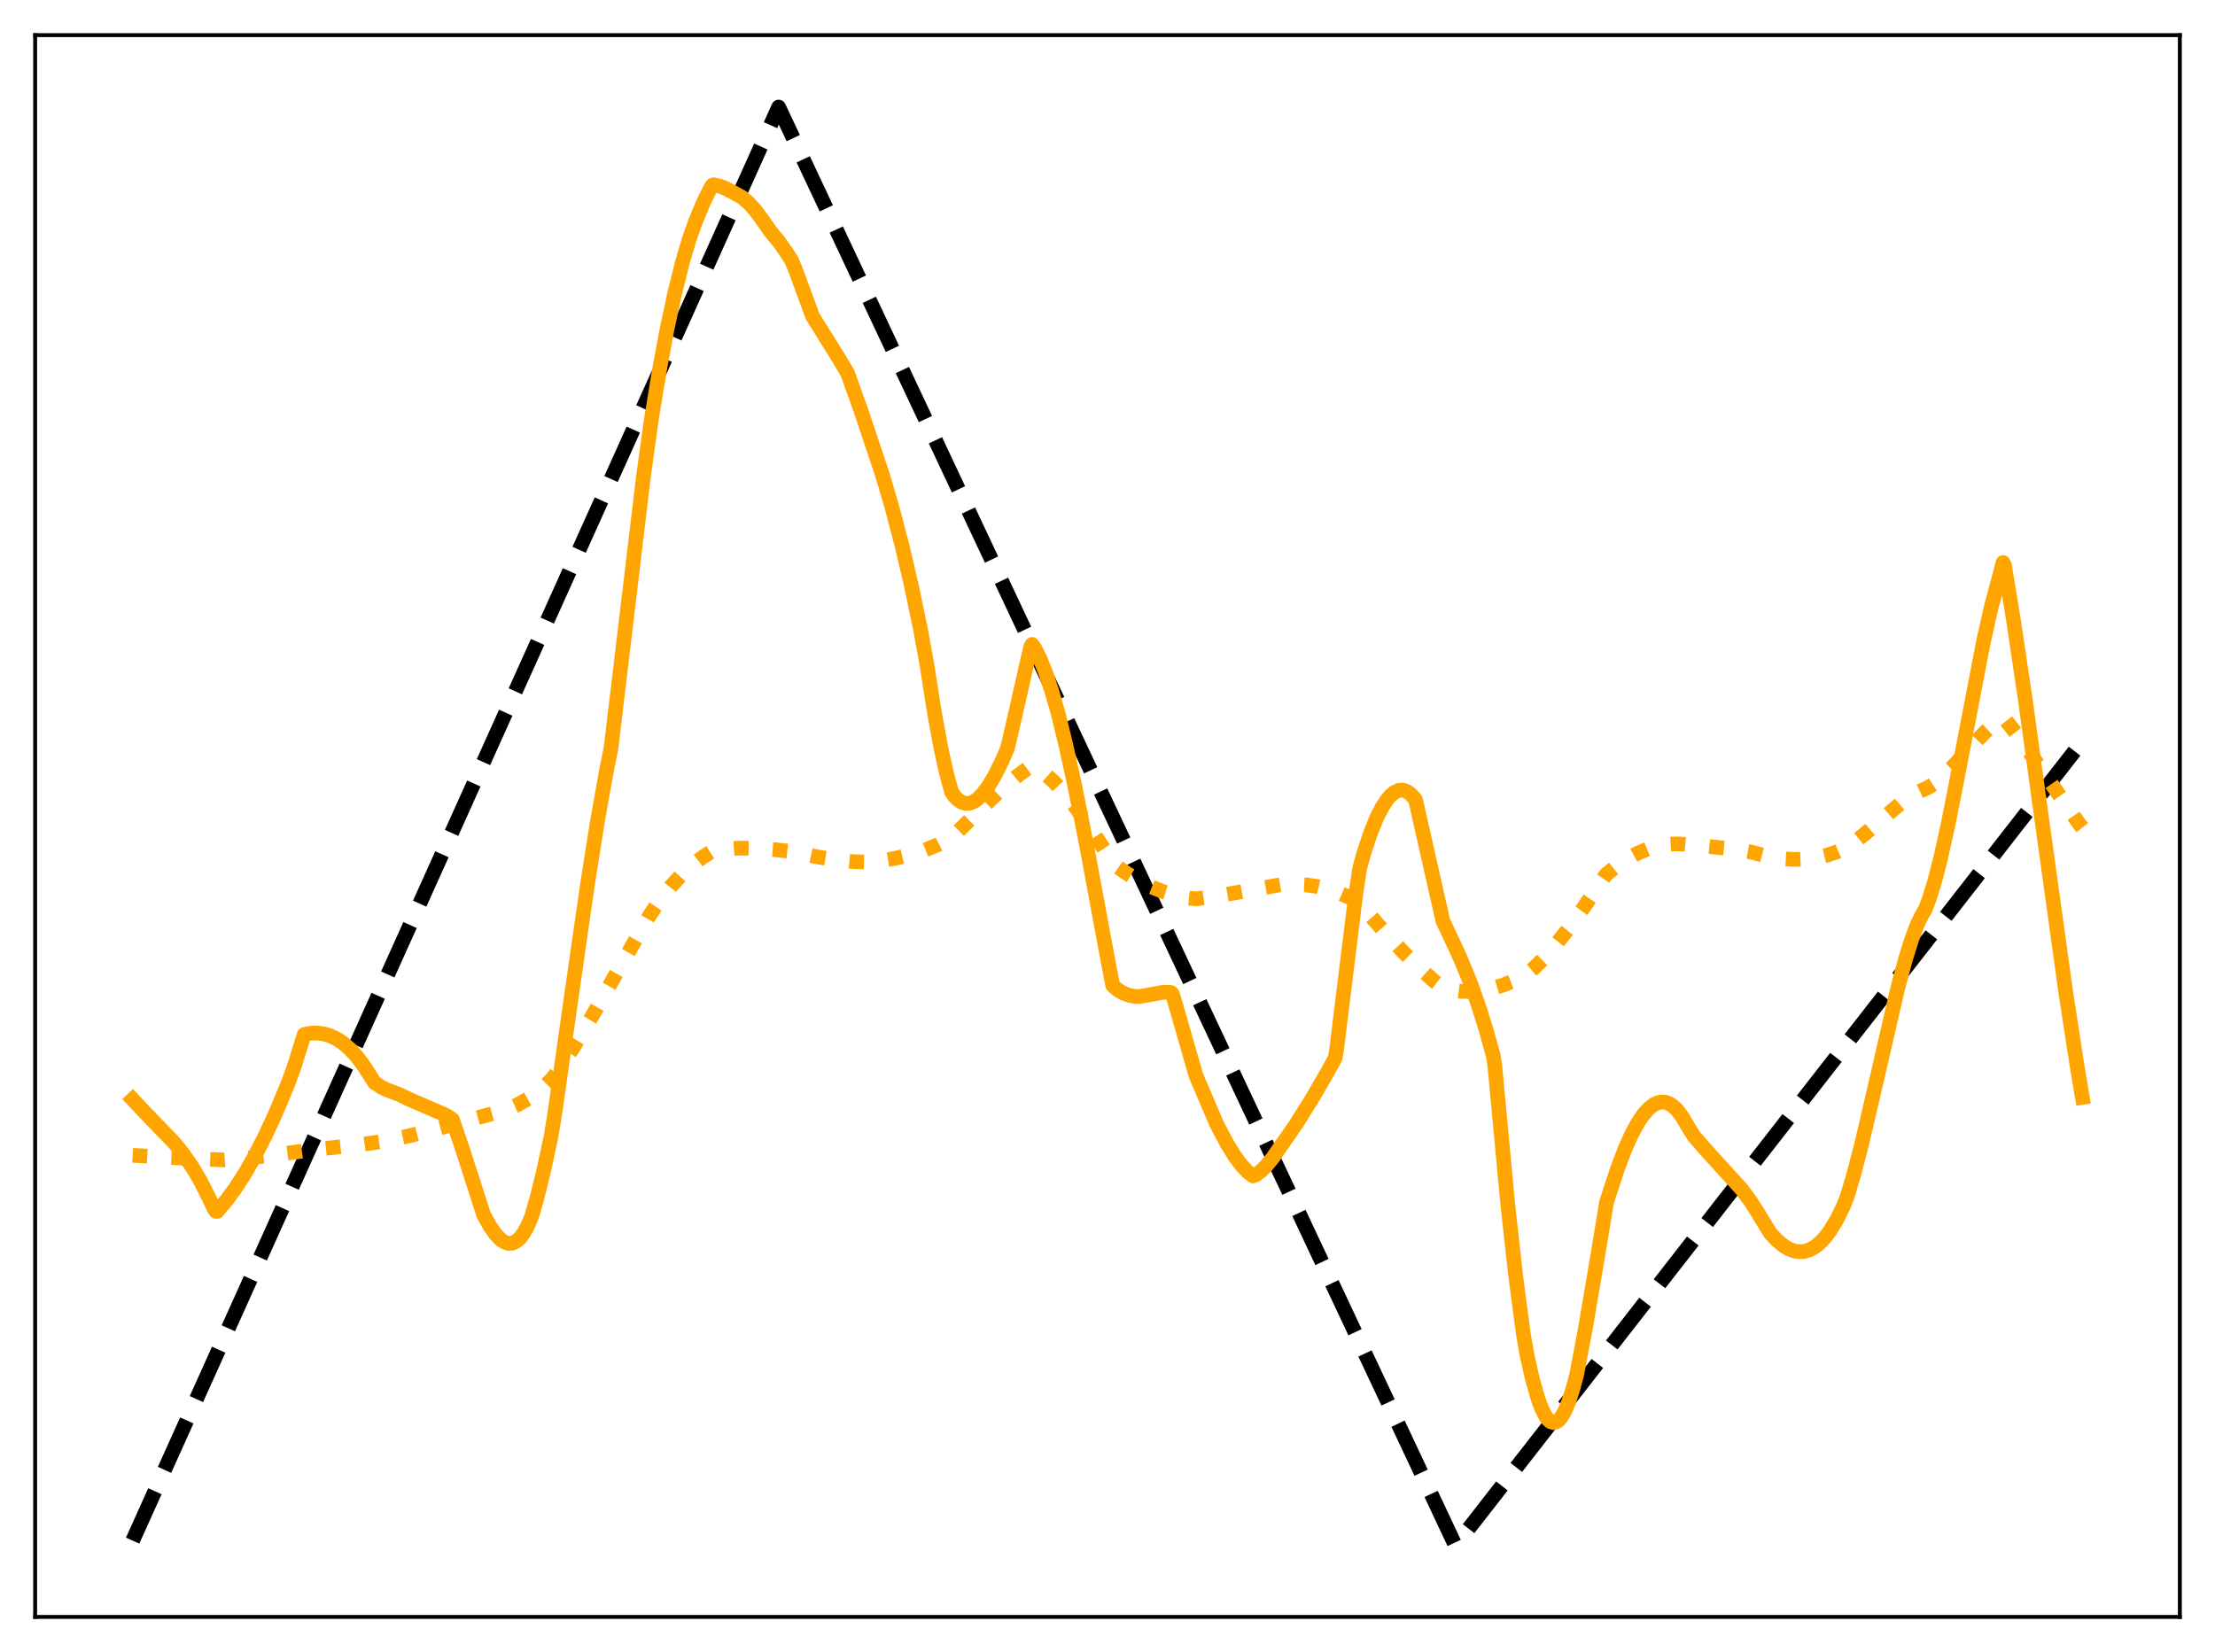 <?xml version="1.0" encoding="utf-8" standalone="no"?>
<!DOCTYPE svg PUBLIC "-//W3C//DTD SVG 1.1//EN"
  "http://www.w3.org/Graphics/SVG/1.1/DTD/svg11.dtd">
<svg xmlns:xlink="http://www.w3.org/1999/xlink" width="453.6pt" height="338.4pt" viewBox="0 0 453.6 338.4" xmlns="http://www.w3.org/2000/svg" version="1.1">
 <defs>
  <style type="text/css">*{stroke-linejoin: round; stroke-linecap: butt}</style>
 </defs>
 <g id="figure_1">
  <g id="patch_1">
   <path d="M 0 338.4 
L 453.6 338.4 
L 453.6 0 
L 0 0 
z
" style="fill: #ffffff"/>
  </g>
  <g id="axes_1">
   <g id="patch_2">
    <path d="M 7.2 331.2 
L 446.4 331.2 
L 446.4 7.2 
L 7.2 7.2 
z
" style="fill: #ffffff"/>
   </g>
   <g id="matplotlib.axis_1"/>
   <g id="matplotlib.axis_2"/>
   <g id="line2d_1">
    <path d="M 27.164 315.573 
L 159.456 21.927 
L 297.871 316.217 
L 298.137 316.473 
L 426.436 151.816 
L 426.436 151.816 
" clip-path="url(#p3cfed86c01)" style="fill: none; stroke-dasharray: 11.1,4.8; stroke-dashoffset: 0; stroke: #000000; stroke-width: 3"/>
   </g>
   <g id="line2d_2">
    <path d="M 27.164 236.646 
L 36.746 237.194 
L 45.796 237.594 
L 50.588 237.227 
L 55.645 236.615 
L 64.961 235.394 
L 73.745 234.473 
L 78.803 233.739 
L 83.328 232.765 
L 89.716 231.162 
L 103.558 227.362 
L 105.953 226.304 
L 108.083 225.106 
L 109.946 223.818 
L 111.543 222.49 
L 113.14 220.914 
L 114.737 218.677 
L 117.399 214.596 
L 120.86 208.832 
L 126.449 198.978 
L 133.104 187.369 
L 135.233 184.267 
L 137.363 181.577 
L 139.492 179.269 
L 141.622 177.311 
L 143.751 175.673 
L 145.615 174.477 
L 146.147 174.265 
L 148.543 173.905 
L 151.204 173.728 
L 154.399 173.754 
L 158.657 174.045 
L 162.65 174.476 
L 167.441 175.528 
L 171.434 176.173 
L 174.895 176.504 
L 178.089 176.579 
L 179.42 176.455 
L 183.146 175.848 
L 186.34 175.103 
L 189.268 174.177 
L 191.93 173.09 
L 194.326 171.879 
L 195.124 171.334 
L 200.98 165.592 
L 205.239 161.552 
L 208.167 159.061 
L 210.563 157.295 
L 211.095 156.943 
L 211.361 156.902 
L 212.426 157.455 
L 214.023 158.562 
L 215.62 159.951 
L 217.484 161.887 
L 219.613 164.463 
L 222.009 167.743 
L 224.937 172.169 
L 228.131 177.048 
L 230.793 178.928 
L 233.455 180.515 
L 235.85 181.699 
L 238.246 182.655 
L 240.641 183.39 
L 243.037 183.908 
L 244.9 184.115 
L 248.893 183.595 
L 254.217 182.657 
L 262.202 181.228 
L 264.864 181.123 
L 267.26 181.237 
L 269.655 181.57 
L 272.051 182.143 
L 274.18 182.869 
L 276.31 183.815 
L 278.173 184.833 
L 278.705 185.322 
L 283.497 190.869 
L 287.489 195.153 
L 290.95 198.539 
L 293.878 201.119 
L 295.475 202.331 
L 297.338 202.808 
L 299.201 203.06 
L 301.065 203.104 
L 303.194 202.921 
L 305.324 202.511 
L 307.719 201.811 
L 310.381 200.775 
L 312.244 199.882 
L 313.841 198.556 
L 315.971 196.481 
L 318.367 193.792 
L 321.028 190.437 
L 324.223 186.015 
L 328.481 179.697 
L 329.014 179.035 
L 331.143 177.33 
L 333.273 175.898 
L 335.402 174.738 
L 337.532 173.852 
L 339.395 173.303 
L 341.258 172.967 
L 343.121 172.844 
L 344.985 172.935 
L 350.042 173.399 
L 355.366 173.953 
L 358.56 174.518 
L 361.222 175.221 
L 362.553 175.546 
L 365.215 175.92 
L 367.61 176.041 
L 370.006 175.938 
L 372.135 175.642 
L 374.265 175.138 
L 376.394 174.413 
L 378.257 173.549 
L 380.121 172.251 
L 382.516 170.283 
L 389.969 163.908 
L 391.833 162.706 
L 393.43 161.935 
L 394.761 161.363 
L 396.092 160.497 
L 397.689 159.192 
L 399.818 157.12 
L 403.279 153.354 
L 406.473 149.988 
L 408.336 148.311 
L 409.933 147.149 
L 410.199 147.023 
L 410.465 147.148 
L 412.861 150.208 
L 415.789 154.326 
L 425.638 168.53 
L 426.436 169.546 
L 426.436 169.546 
" clip-path="url(#p3cfed86c01)" style="fill: none; stroke-dasharray: 3,4.95; stroke-dashoffset: 0; stroke: #ffa500; stroke-width: 3"/>
   </g>
   <g id="line2d_3">
    <path d="M 27.164 225.186 
L 29.559 227.747 
L 35.681 234.089 
L 37.545 236.407 
L 39.408 239.108 
L 41.005 241.818 
L 42.602 244.973 
L 43.933 247.777 
L 44.199 248.125 
L 44.465 248.137 
L 46.329 245.933 
L 48.192 243.394 
L 50.055 240.517 
L 52.185 236.803 
L 54.314 232.641 
L 56.71 227.419 
L 59.105 221.635 
L 60.17 218.718 
L 62.3 211.891 
L 63.631 211.64 
L 64.961 211.594 
L 66.292 211.765 
L 67.623 212.162 
L 68.954 212.801 
L 70.285 213.689 
L 71.616 214.842 
L 72.947 216.271 
L 74.278 217.99 
L 75.875 220.453 
L 76.673 221.731 
L 78.004 222.63 
L 79.069 223.171 
L 81.731 224.178 
L 83.86 225.193 
L 91.313 228.428 
L 92.644 229.285 
L 94.774 235.582 
L 97.169 243.009 
L 99.033 248.817 
L 100.364 251.218 
L 101.428 252.747 
L 102.493 253.871 
L 103.292 254.417 
L 104.09 254.684 
L 104.889 254.649 
L 105.687 254.29 
L 106.486 253.585 
L 107.284 252.511 
L 108.083 251.048 
L 108.881 249.138 
L 109.946 245.449 
L 111.277 240.074 
L 112.874 232.652 
L 113.673 227.693 
L 116.867 205.089 
L 120.327 181.014 
L 122.457 167.576 
L 124.32 157.209 
L 125.119 153.262 
L 131.773 97.575 
L 133.37 86.06 
L 134.967 76.214 
L 136.564 67.586 
L 138.161 60.107 
L 139.759 53.71 
L 141.089 49.157 
L 142.42 45.393 
L 144.017 41.53 
L 145.615 38.311 
L 145.881 37.945 
L 146.147 37.843 
L 147.478 38.148 
L 148.809 38.691 
L 152.003 40.432 
L 153.334 41.594 
L 154.665 43.065 
L 155.996 44.851 
L 157.859 47.51 
L 159.456 49.44 
L 161.053 51.687 
L 162.118 53.373 
L 162.916 55.303 
L 165.046 61.086 
L 166.377 64.734 
L 171.7 73.286 
L 173.564 76.416 
L 176.225 83.844 
L 180.751 97.398 
L 182.614 103.744 
L 184.743 111.841 
L 186.607 119.831 
L 188.47 128.733 
L 189.801 136.043 
L 191.398 146.226 
L 192.729 153.409 
L 193.793 158.257 
L 194.858 162.224 
L 195.391 163.006 
L 196.189 163.831 
L 196.988 164.348 
L 197.786 164.573 
L 198.585 164.524 
L 199.383 164.216 
L 200.182 163.672 
L 201.247 162.609 
L 202.311 161.191 
L 203.642 158.98 
L 205.239 155.782 
L 206.304 153.306 
L 206.836 151.117 
L 210.829 133.552 
L 211.095 132.441 
L 211.361 131.995 
L 211.894 132.769 
L 212.959 134.882 
L 214.023 137.51 
L 215.354 141.458 
L 216.685 146.101 
L 218.282 152.648 
L 220.145 161.192 
L 222.541 173.271 
L 226.268 193.427 
L 227.865 201.859 
L 228.929 202.771 
L 229.994 203.408 
L 231.059 203.821 
L 232.39 204.099 
L 233.188 204.13 
L 234.785 203.878 
L 238.246 203.242 
L 239.577 203.264 
L 239.843 203.302 
L 240.109 203.653 
L 240.908 206.338 
L 244.9 220.272 
L 249.159 230.255 
L 251.289 234.28 
L 252.886 236.866 
L 254.217 238.66 
L 255.548 240.064 
L 256.612 240.871 
L 257.145 240.661 
L 258.209 239.882 
L 259.274 238.85 
L 260.605 237.209 
L 265.396 230.3 
L 268.857 224.767 
L 272.051 219.231 
L 273.382 216.79 
L 273.648 215.54 
L 277.641 183.147 
L 278.439 177.882 
L 279.238 174.94 
L 280.569 170.886 
L 281.9 167.567 
L 282.964 165.469 
L 284.029 163.825 
L 284.828 162.903 
L 285.626 162.257 
L 286.425 161.896 
L 287.223 161.828 
L 288.022 162.063 
L 288.82 162.608 
L 289.619 163.473 
L 289.885 163.839 
L 295.475 188.61 
L 297.871 193.718 
L 299.201 196.623 
L 301.065 201.199 
L 302.662 205.646 
L 304.259 210.696 
L 305.856 216.461 
L 306.122 218.354 
L 308.784 246.841 
L 310.381 261.283 
L 311.978 273.394 
L 312.777 277.884 
L 313.841 282.582 
L 314.906 286.317 
L 315.705 288.521 
L 316.503 290.094 
L 317.036 290.798 
L 317.568 291.231 
L 318.1 291.397 
L 318.633 291.299 
L 319.165 290.942 
L 319.697 290.33 
L 320.496 288.941 
L 321.295 286.999 
L 322.093 284.516 
L 322.892 281.505 
L 324.755 271.617 
L 326.884 259.054 
L 329.014 246.194 
L 331.143 239.672 
L 332.74 235.437 
L 334.071 232.454 
L 335.402 229.99 
L 336.467 228.406 
L 337.532 227.178 
L 338.596 226.316 
L 339.395 225.916 
L 340.193 225.732 
L 340.992 225.766 
L 341.791 226.037 
L 342.589 226.548 
L 343.388 227.301 
L 344.452 228.688 
L 345.783 230.951 
L 346.848 232.665 
L 349.244 235.428 
L 356.697 243.64 
L 358.56 246.184 
L 360.157 248.705 
L 362.553 252.62 
L 363.884 254.046 
L 365.215 255.152 
L 366.279 255.795 
L 367.344 256.211 
L 368.409 256.393 
L 369.473 256.332 
L 370.538 256.018 
L 371.603 255.443 
L 372.668 254.597 
L 373.732 253.471 
L 374.797 252.056 
L 376.128 249.857 
L 377.459 247.169 
L 378.257 245.136 
L 379.588 240.706 
L 381.185 234.588 
L 383.581 224.338 
L 388.639 202.355 
L 390.236 196.408 
L 391.567 192.171 
L 392.631 189.359 
L 393.696 187.204 
L 394.228 186.333 
L 395.027 184.281 
L 396.092 180.885 
L 397.423 175.729 
L 399.02 168.489 
L 401.149 157.652 
L 406.207 131.318 
L 407.804 124.231 
L 409.135 119.244 
L 410.199 115.215 
L 410.465 115.705 
L 412.329 126.998 
L 414.724 143.134 
L 418.185 168.248 
L 422.976 202.829 
L 425.372 218.456 
L 426.436 224.789 
L 426.436 224.789 
" clip-path="url(#p3cfed86c01)" style="fill: none; stroke: #ffa500; stroke-width: 3; stroke-linecap: square"/>
   </g>
   <g id="patch_3">
    <path d="M 7.2 331.2 
L 7.2 7.2 
" style="fill: none; stroke: #000000; stroke-width: 0.8; stroke-linejoin: miter; stroke-linecap: square"/>
   </g>
   <g id="patch_4">
    <path d="M 446.4 331.2 
L 446.4 7.2 
" style="fill: none; stroke: #000000; stroke-width: 0.8; stroke-linejoin: miter; stroke-linecap: square"/>
   </g>
   <g id="patch_5">
    <path d="M 7.2 331.2 
L 446.4 331.2 
" style="fill: none; stroke: #000000; stroke-width: 0.8; stroke-linejoin: miter; stroke-linecap: square"/>
   </g>
   <g id="patch_6">
    <path d="M 7.2 7.2 
L 446.4 7.2 
" style="fill: none; stroke: #000000; stroke-width: 0.8; stroke-linejoin: miter; stroke-linecap: square"/>
   </g>
  </g>
 </g>
 <defs>
  <clipPath id="p3cfed86c01">
   <rect x="7.2" y="7.2" width="439.2" height="324"/>
  </clipPath>
 </defs>
</svg>
